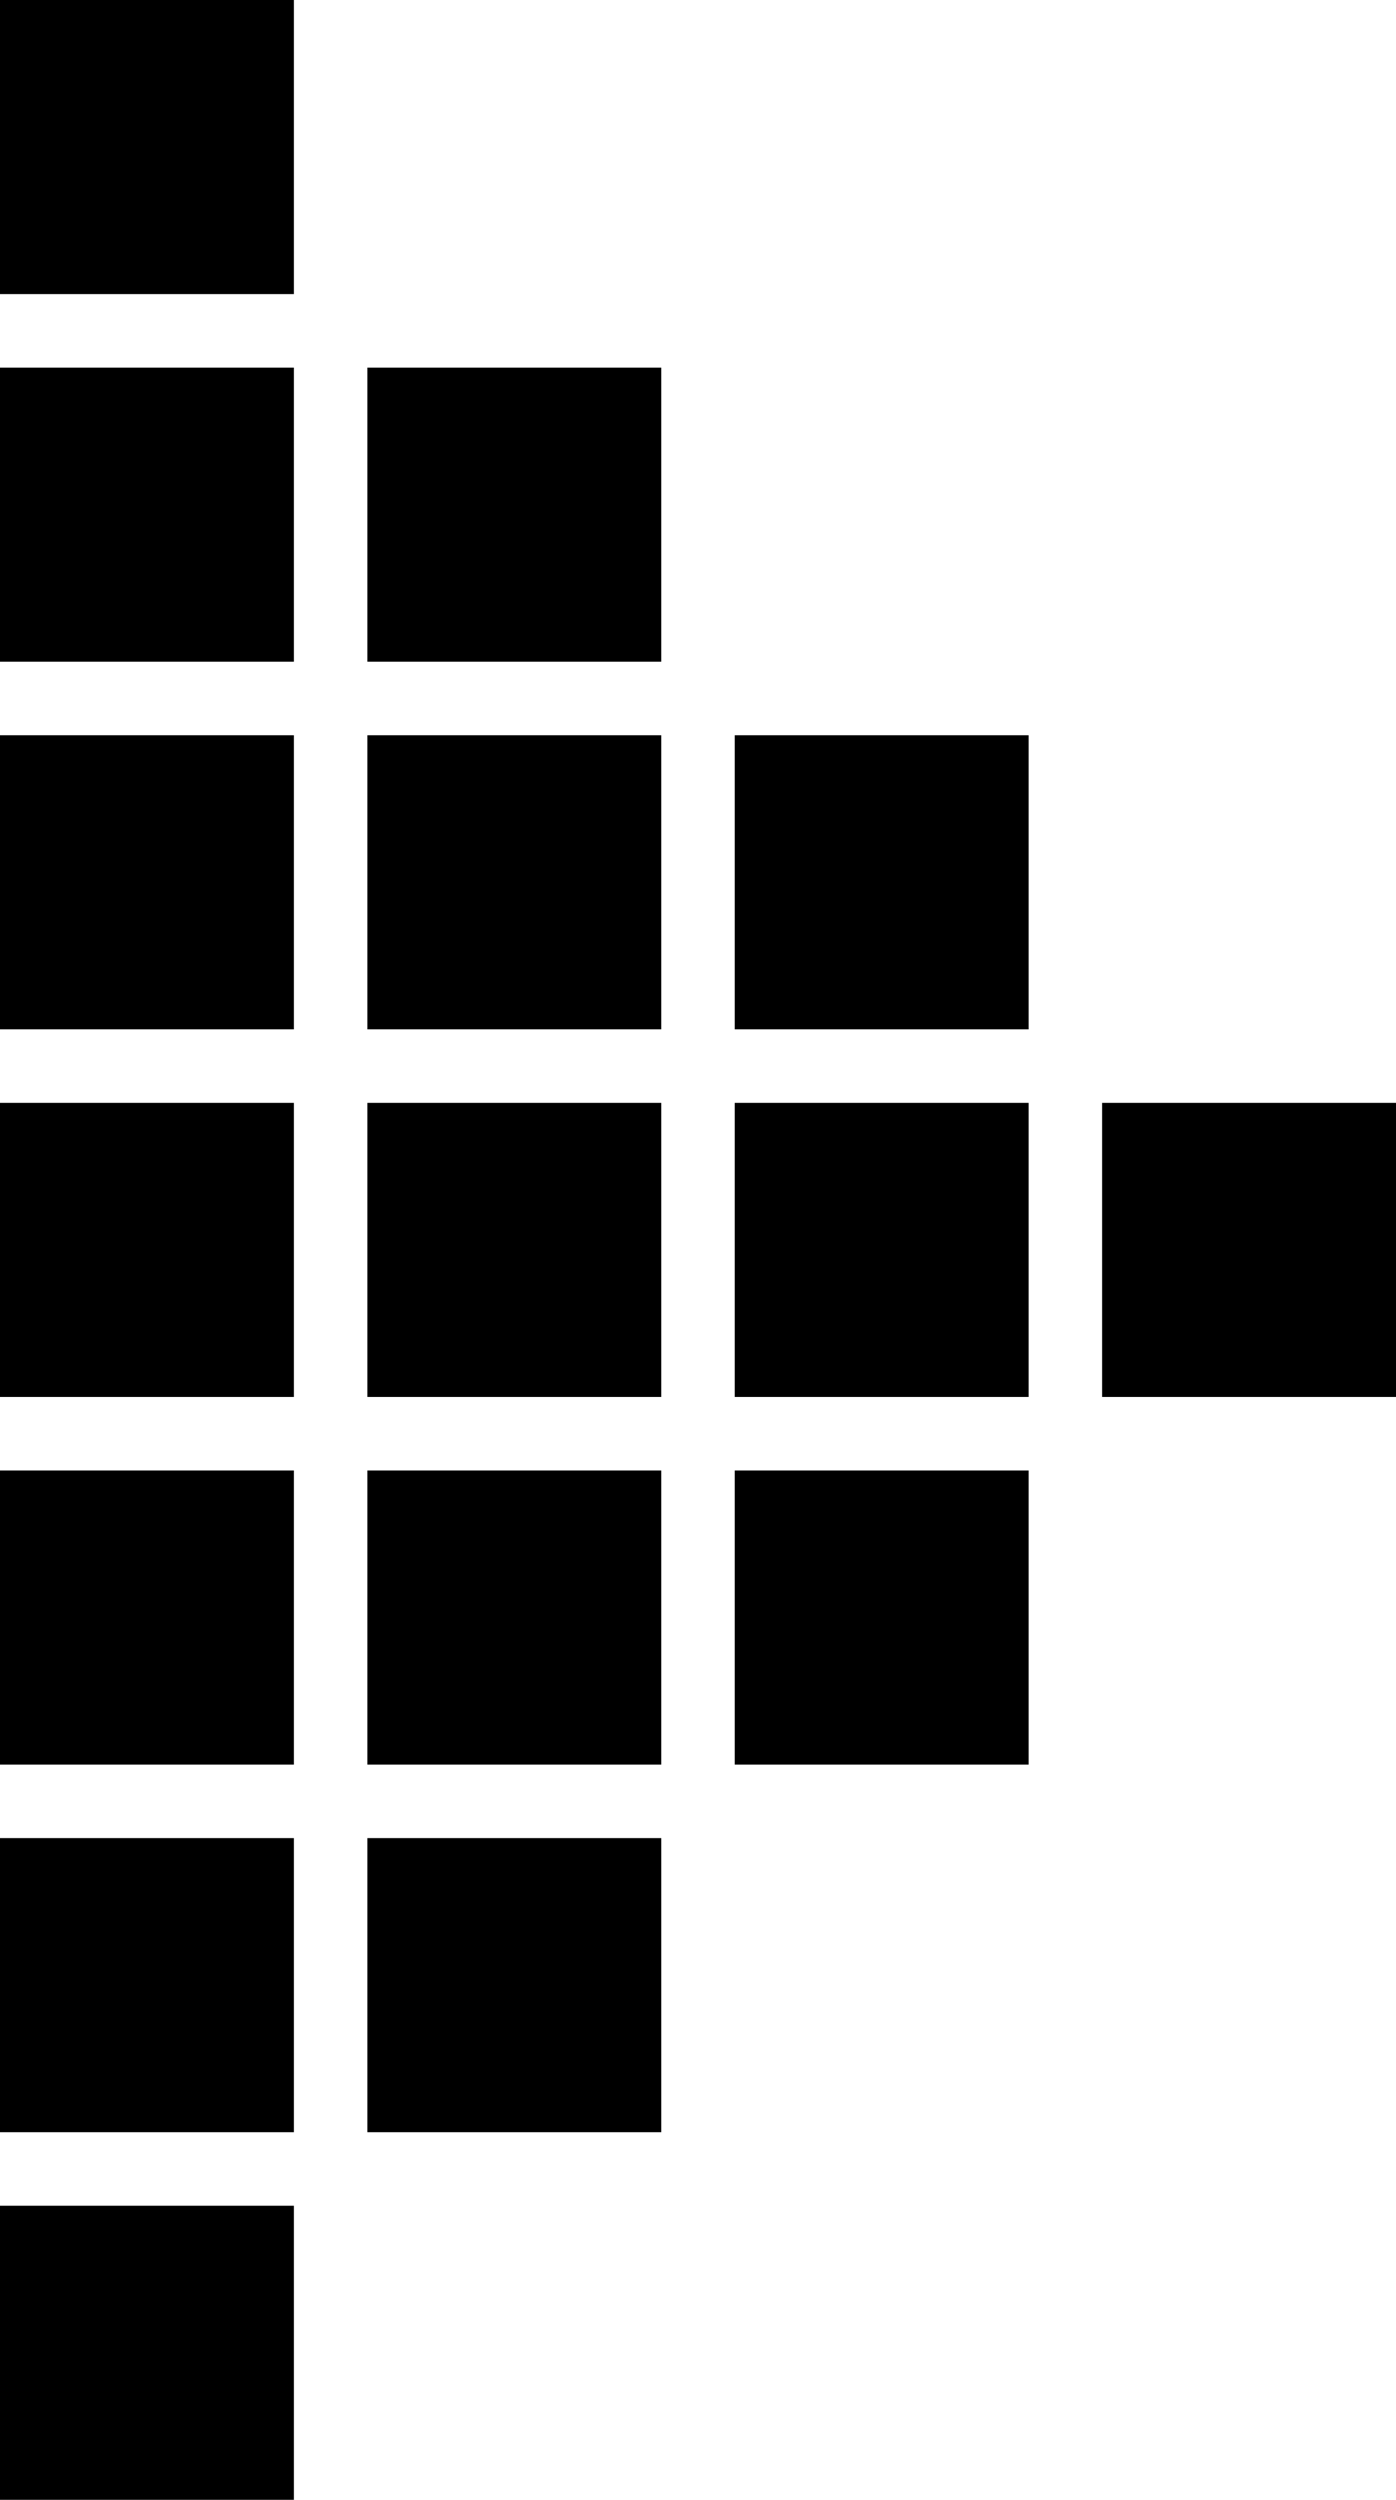 <svg xmlns="http://www.w3.org/2000/svg" viewBox="0 0 14.25 25.5"><title>right-overflow</title><g id="Layer_2" data-name="Layer 2"><g id="right"><rect width="3" height="3"/><rect y="3.75" width="3" height="3"/><rect y="7.5" width="3" height="3"/><rect y="11.25" width="3" height="3"/><rect y="15" width="3" height="3"/><rect y="18.75" width="3" height="3"/><rect x="3.75" y="3.75" width="3" height="3"/><rect x="3.75" y="7.5" width="3" height="3"/><rect x="3.75" y="11.25" width="3" height="3"/><rect x="3.75" y="15" width="3" height="3"/><rect x="3.75" y="18.75" width="3" height="3"/><rect x="7.5" y="7.5" width="3" height="3"/><rect x="7.5" y="11.25" width="3" height="3"/><rect x="7.5" y="15" width="3" height="3"/><rect x="11.25" y="11.25" width="3" height="3"/><rect y="22.5" width="3" height="3"/></g></g></svg>